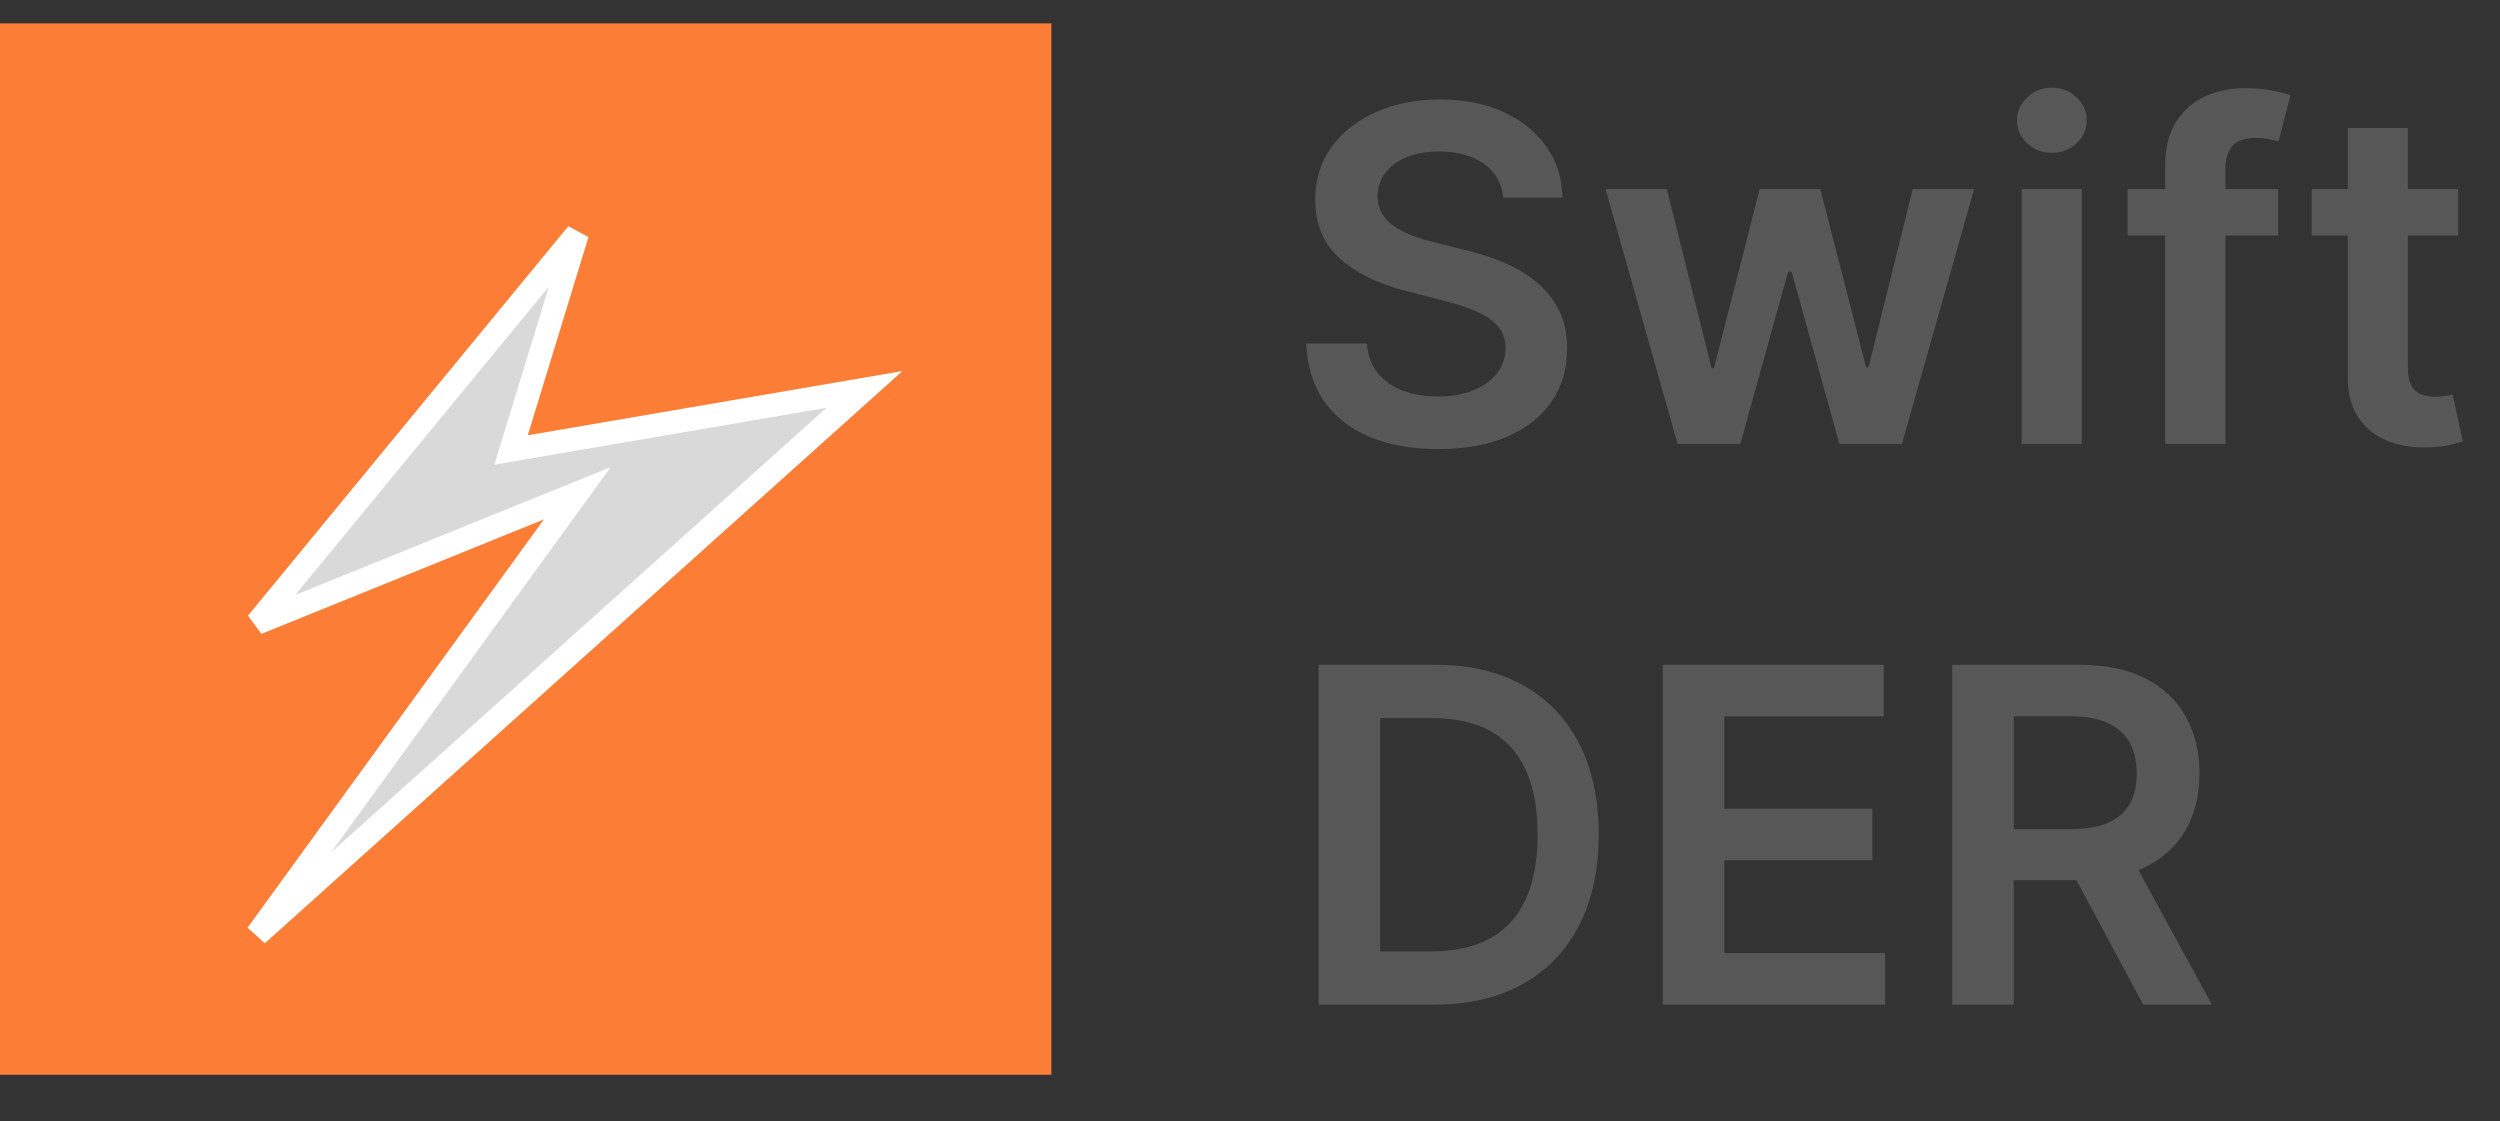 <svg width="107" height="48" viewBox="0 0 107 48" fill="none" xmlns="http://www.w3.org/2000/svg">
<rect x="0" y="0" width="107" height="48" fill="#333333" stroke="none"/>
<rect y="1" width="45" height="45" fill="#FB7D36"/>
<path d="M11 26.667L24.709 10L21.873 19.259L37 16.667L11 40L24.709 21.111L11 26.667Z" fill="#D9D9D9" stroke="white"/>
<path d="M64.34 8.453C64.273 7.833 63.994 7.35 63.501 7.004C63.014 6.659 62.379 6.486 61.598 6.486C61.049 6.486 60.578 6.569 60.185 6.734C59.792 6.9 59.491 7.125 59.283 7.409C59.074 7.693 58.968 8.018 58.963 8.382C58.963 8.685 59.032 8.948 59.169 9.17C59.311 9.393 59.503 9.582 59.744 9.739C59.986 9.89 60.253 10.018 60.547 10.122C60.84 10.226 61.136 10.314 61.435 10.385L62.798 10.726C63.347 10.854 63.876 11.027 64.382 11.244C64.894 11.462 65.35 11.737 65.753 12.068C66.16 12.4 66.482 12.8 66.719 13.268C66.956 13.737 67.074 14.287 67.074 14.916C67.074 15.768 66.856 16.519 66.421 17.168C65.985 17.812 65.355 18.316 64.531 18.68C63.712 19.04 62.72 19.22 61.555 19.22C60.424 19.22 59.441 19.045 58.608 18.695C57.779 18.344 57.131 17.833 56.662 17.16C56.198 16.488 55.947 15.669 55.909 14.703H58.501C58.539 15.21 58.696 15.631 58.97 15.967C59.245 16.303 59.602 16.555 60.043 16.72C60.488 16.886 60.985 16.969 61.534 16.969C62.107 16.969 62.609 16.884 63.04 16.713C63.475 16.538 63.816 16.296 64.062 15.989C64.309 15.676 64.434 15.312 64.439 14.895C64.434 14.516 64.323 14.204 64.105 13.957C63.887 13.706 63.582 13.498 63.189 13.332C62.801 13.162 62.346 13.01 61.825 12.878L60.17 12.452C58.972 12.144 58.026 11.678 57.33 11.053C56.638 10.423 56.293 9.587 56.293 8.545C56.293 7.688 56.525 6.938 56.989 6.294C57.457 5.65 58.094 5.151 58.899 4.795C59.704 4.436 60.615 4.256 61.633 4.256C62.666 4.256 63.57 4.436 64.347 4.795C65.128 5.151 65.741 5.645 66.186 6.28C66.631 6.91 66.861 7.634 66.875 8.453H64.34ZM71.801 19L68.718 8.091H71.339L73.257 15.761H73.356L75.316 8.091H77.909L79.869 15.719H79.975L81.865 8.091H84.493L81.403 19H78.725L76.68 11.628H76.531L74.485 19H71.801ZM86.528 19V8.091H89.099V19H86.528ZM87.82 6.543C87.413 6.543 87.063 6.408 86.769 6.138C86.475 5.863 86.329 5.534 86.329 5.151C86.329 4.762 86.475 4.433 86.769 4.163C87.063 3.889 87.413 3.751 87.82 3.751C88.232 3.751 88.582 3.889 88.871 4.163C89.165 4.433 89.312 4.762 89.312 5.151C89.312 5.534 89.165 5.863 88.871 6.138C88.582 6.408 88.232 6.543 87.82 6.543ZM97.508 8.091V10.079H91.059V8.091H97.508ZM92.671 19V7.061C92.671 6.327 92.823 5.716 93.126 5.229C93.434 4.741 93.846 4.376 94.362 4.135C94.878 3.893 95.451 3.773 96.08 3.773C96.525 3.773 96.921 3.808 97.266 3.879C97.612 3.95 97.868 4.014 98.034 4.071L97.522 6.06C97.413 6.027 97.276 5.993 97.11 5.96C96.945 5.922 96.76 5.903 96.556 5.903C96.078 5.903 95.74 6.019 95.541 6.251C95.347 6.479 95.249 6.805 95.249 7.232V19H92.671ZM105.209 8.091V10.079H98.938V8.091H105.209ZM100.486 5.477H103.057V15.719C103.057 16.064 103.109 16.329 103.213 16.514C103.322 16.694 103.464 16.817 103.639 16.884C103.815 16.95 104.009 16.983 104.222 16.983C104.383 16.983 104.529 16.971 104.662 16.947C104.799 16.924 104.904 16.902 104.975 16.884L105.408 18.893C105.27 18.941 105.074 18.993 104.818 19.05C104.567 19.107 104.26 19.14 103.895 19.149C103.251 19.168 102.671 19.071 102.155 18.858C101.639 18.64 101.229 18.304 100.926 17.849C100.628 17.395 100.481 16.827 100.486 16.145V5.477ZM61.364 43H56.435V28.454H61.463C62.907 28.454 64.148 28.746 65.185 29.328C66.226 29.906 67.026 30.737 67.585 31.821C68.144 32.905 68.423 34.203 68.423 35.713C68.423 37.228 68.142 38.53 67.578 39.619C67.019 40.708 66.212 41.544 65.156 42.126C64.105 42.709 62.841 43 61.364 43ZM59.07 40.72H61.236C62.249 40.72 63.094 40.535 63.771 40.166C64.448 39.792 64.957 39.236 65.298 38.497C65.639 37.754 65.81 36.826 65.81 35.713C65.81 34.6 65.639 33.677 65.298 32.943C64.957 32.205 64.453 31.653 63.785 31.288C63.123 30.919 62.299 30.734 61.314 30.734H59.07V40.72ZM71.167 43V28.454H80.627V30.663H73.802V34.612H80.137V36.821H73.802V40.791H80.684V43H71.167ZM83.555 43V28.454H89.01C90.127 28.454 91.065 28.649 91.822 29.037C92.585 29.425 93.16 29.97 93.548 30.671C93.941 31.366 94.138 32.178 94.138 33.106C94.138 34.039 93.939 34.849 93.541 35.535C93.148 36.217 92.568 36.745 91.801 37.119C91.034 37.489 90.092 37.673 88.974 37.673H85.089V35.486H88.619C89.273 35.486 89.808 35.396 90.224 35.216C90.641 35.031 90.949 34.764 91.148 34.413C91.351 34.058 91.453 33.623 91.453 33.106C91.453 32.59 91.351 32.15 91.148 31.785C90.944 31.416 90.634 31.137 90.217 30.947C89.8 30.753 89.263 30.656 88.605 30.656H86.19V43H83.555ZM91.07 36.409L94.67 43H91.73L88.193 36.409H91.07Z" fill="#575757"/>
</svg>
